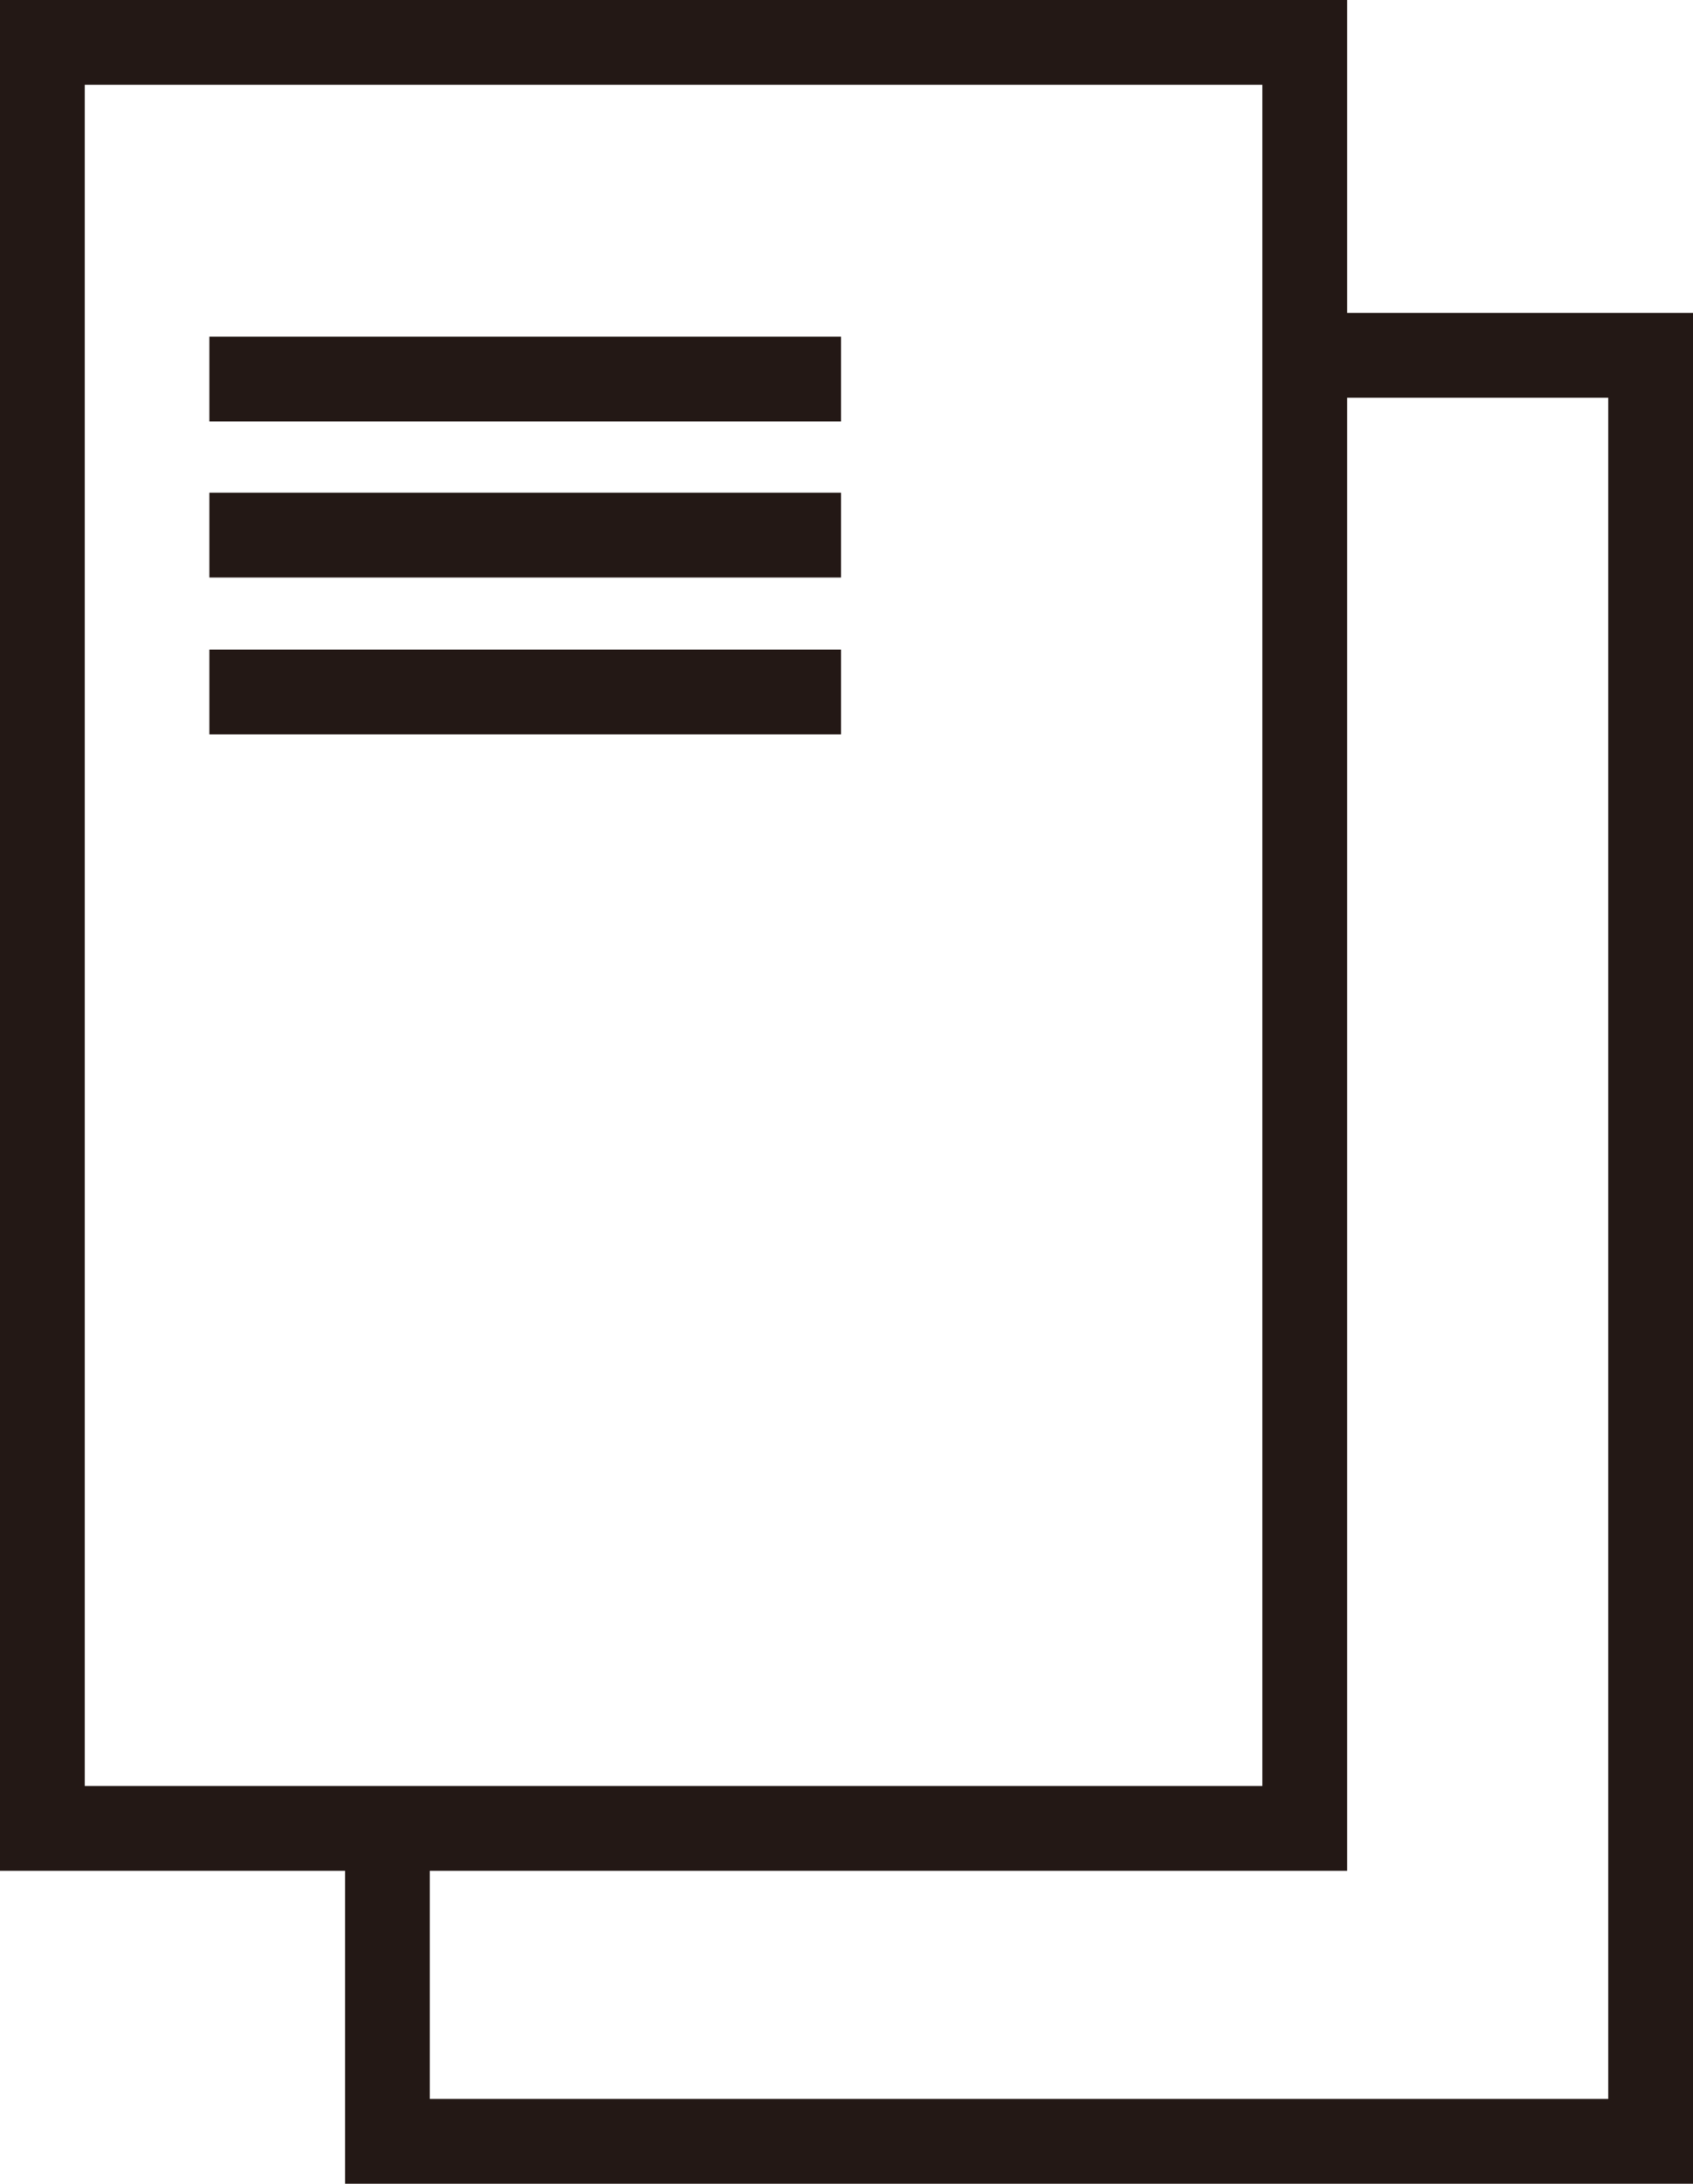 <svg xmlns="http://www.w3.org/2000/svg" viewBox="0 0 19.97 25.75"><defs><style>.cls-1{fill:none;stroke:#231815;stroke-miterlimit:10;}</style></defs><g id="レイヤー_2" data-name="レイヤー 2"><g id="お客様用レイヤー"><rect class="cls-1" x="0.5" y="0.5" width="14.89" height="21.06"/><polyline class="cls-1" points="15.39 4.19 19.47 4.19 19.47 25.25 4.57 25.25 4.57 21.56"/><line class="cls-1" x1="2.47" y1="4.47" x2="9.92" y2="4.47"/><line class="cls-1" x1="2.47" y1="6.31" x2="9.92" y2="6.31"/><line class="cls-1" x1="2.47" y1="8.16" x2="9.92" y2="8.16"/></g></g></svg>